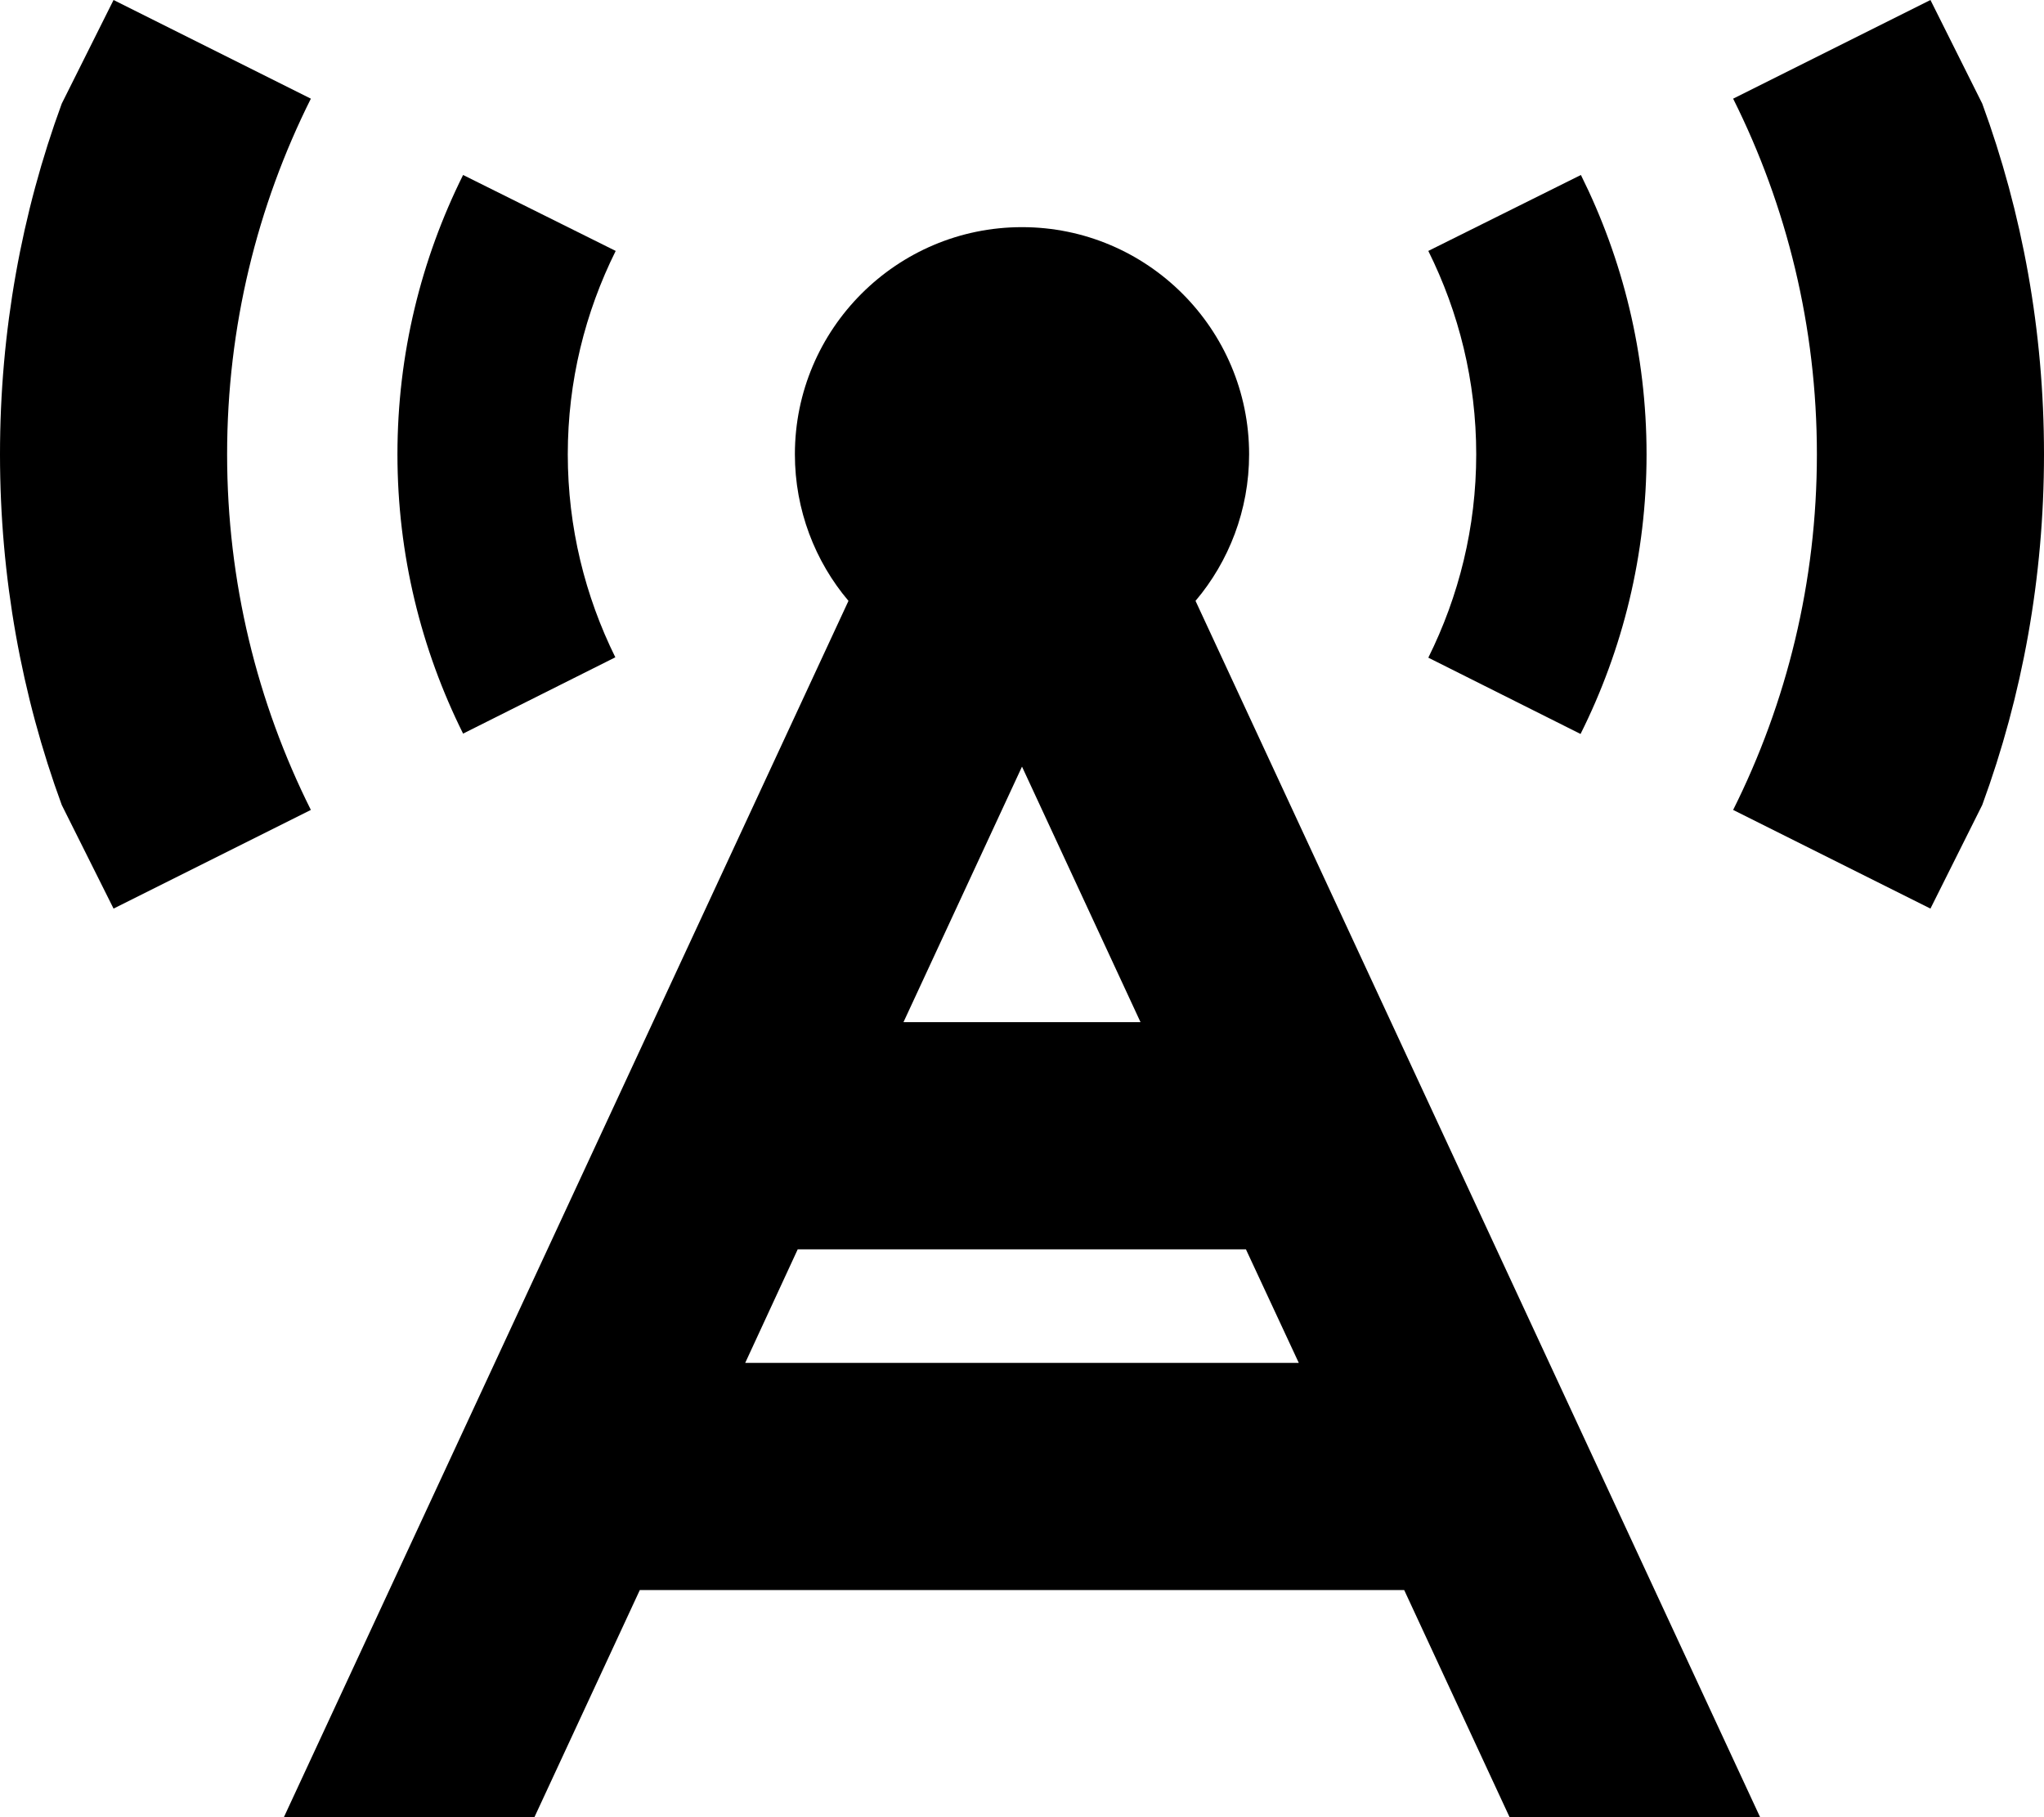 <svg xmlns="http://www.w3.org/2000/svg" viewBox="0 0 576 512"><path class="pr-icon-duotone-secondary" d="M0 128c0 34.7 6.1 68 17.4 98.8L32 256l55.6-27.8C72.5 198 64 164 64 128s8.5-70 23.6-100.2L32 0 17.4 29.2C6.1 60 0 93.3 0 128zm112 0c0 28.3 6.7 55 18.5 78.7l42.9-21.5C164.9 168 160 148.6 160 128s4.9-40 13.5-57.3L130.5 49.3C118.7 73 112 99.7 112 128zM402.5 70.7C411.1 88 416 107.4 416 128s-4.9 40-13.5 57.3l42.9 21.5C457.3 183 464 156.3 464 128s-6.7-55-18.5-78.7L402.5 70.7zm85.9-42.9C503.5 58 512 92 512 128s-8.5 70-23.6 100.2L544 256l14.6-29.2C569.9 196 576 162.7 576 128s-6.1-68-17.4-98.8L544 0 488.4 27.8z"/><path class="pr-icon-duotone-primary" d="M336.9 169.3L496 512l-70.6 0-29.7-64-215.4 0-29.7 64L80 512 239.1 169.3C229.7 158.2 224 143.7 224 128c0-35.3 28.7-64 64-64s64 28.7 64 64c0 15.7-5.7 30.2-15.1 41.3zM210 384l156 0-14.9-32-126.3 0L210 384zm111.4-96L288 216l-33.4 72 66.9 0z"/></svg>
